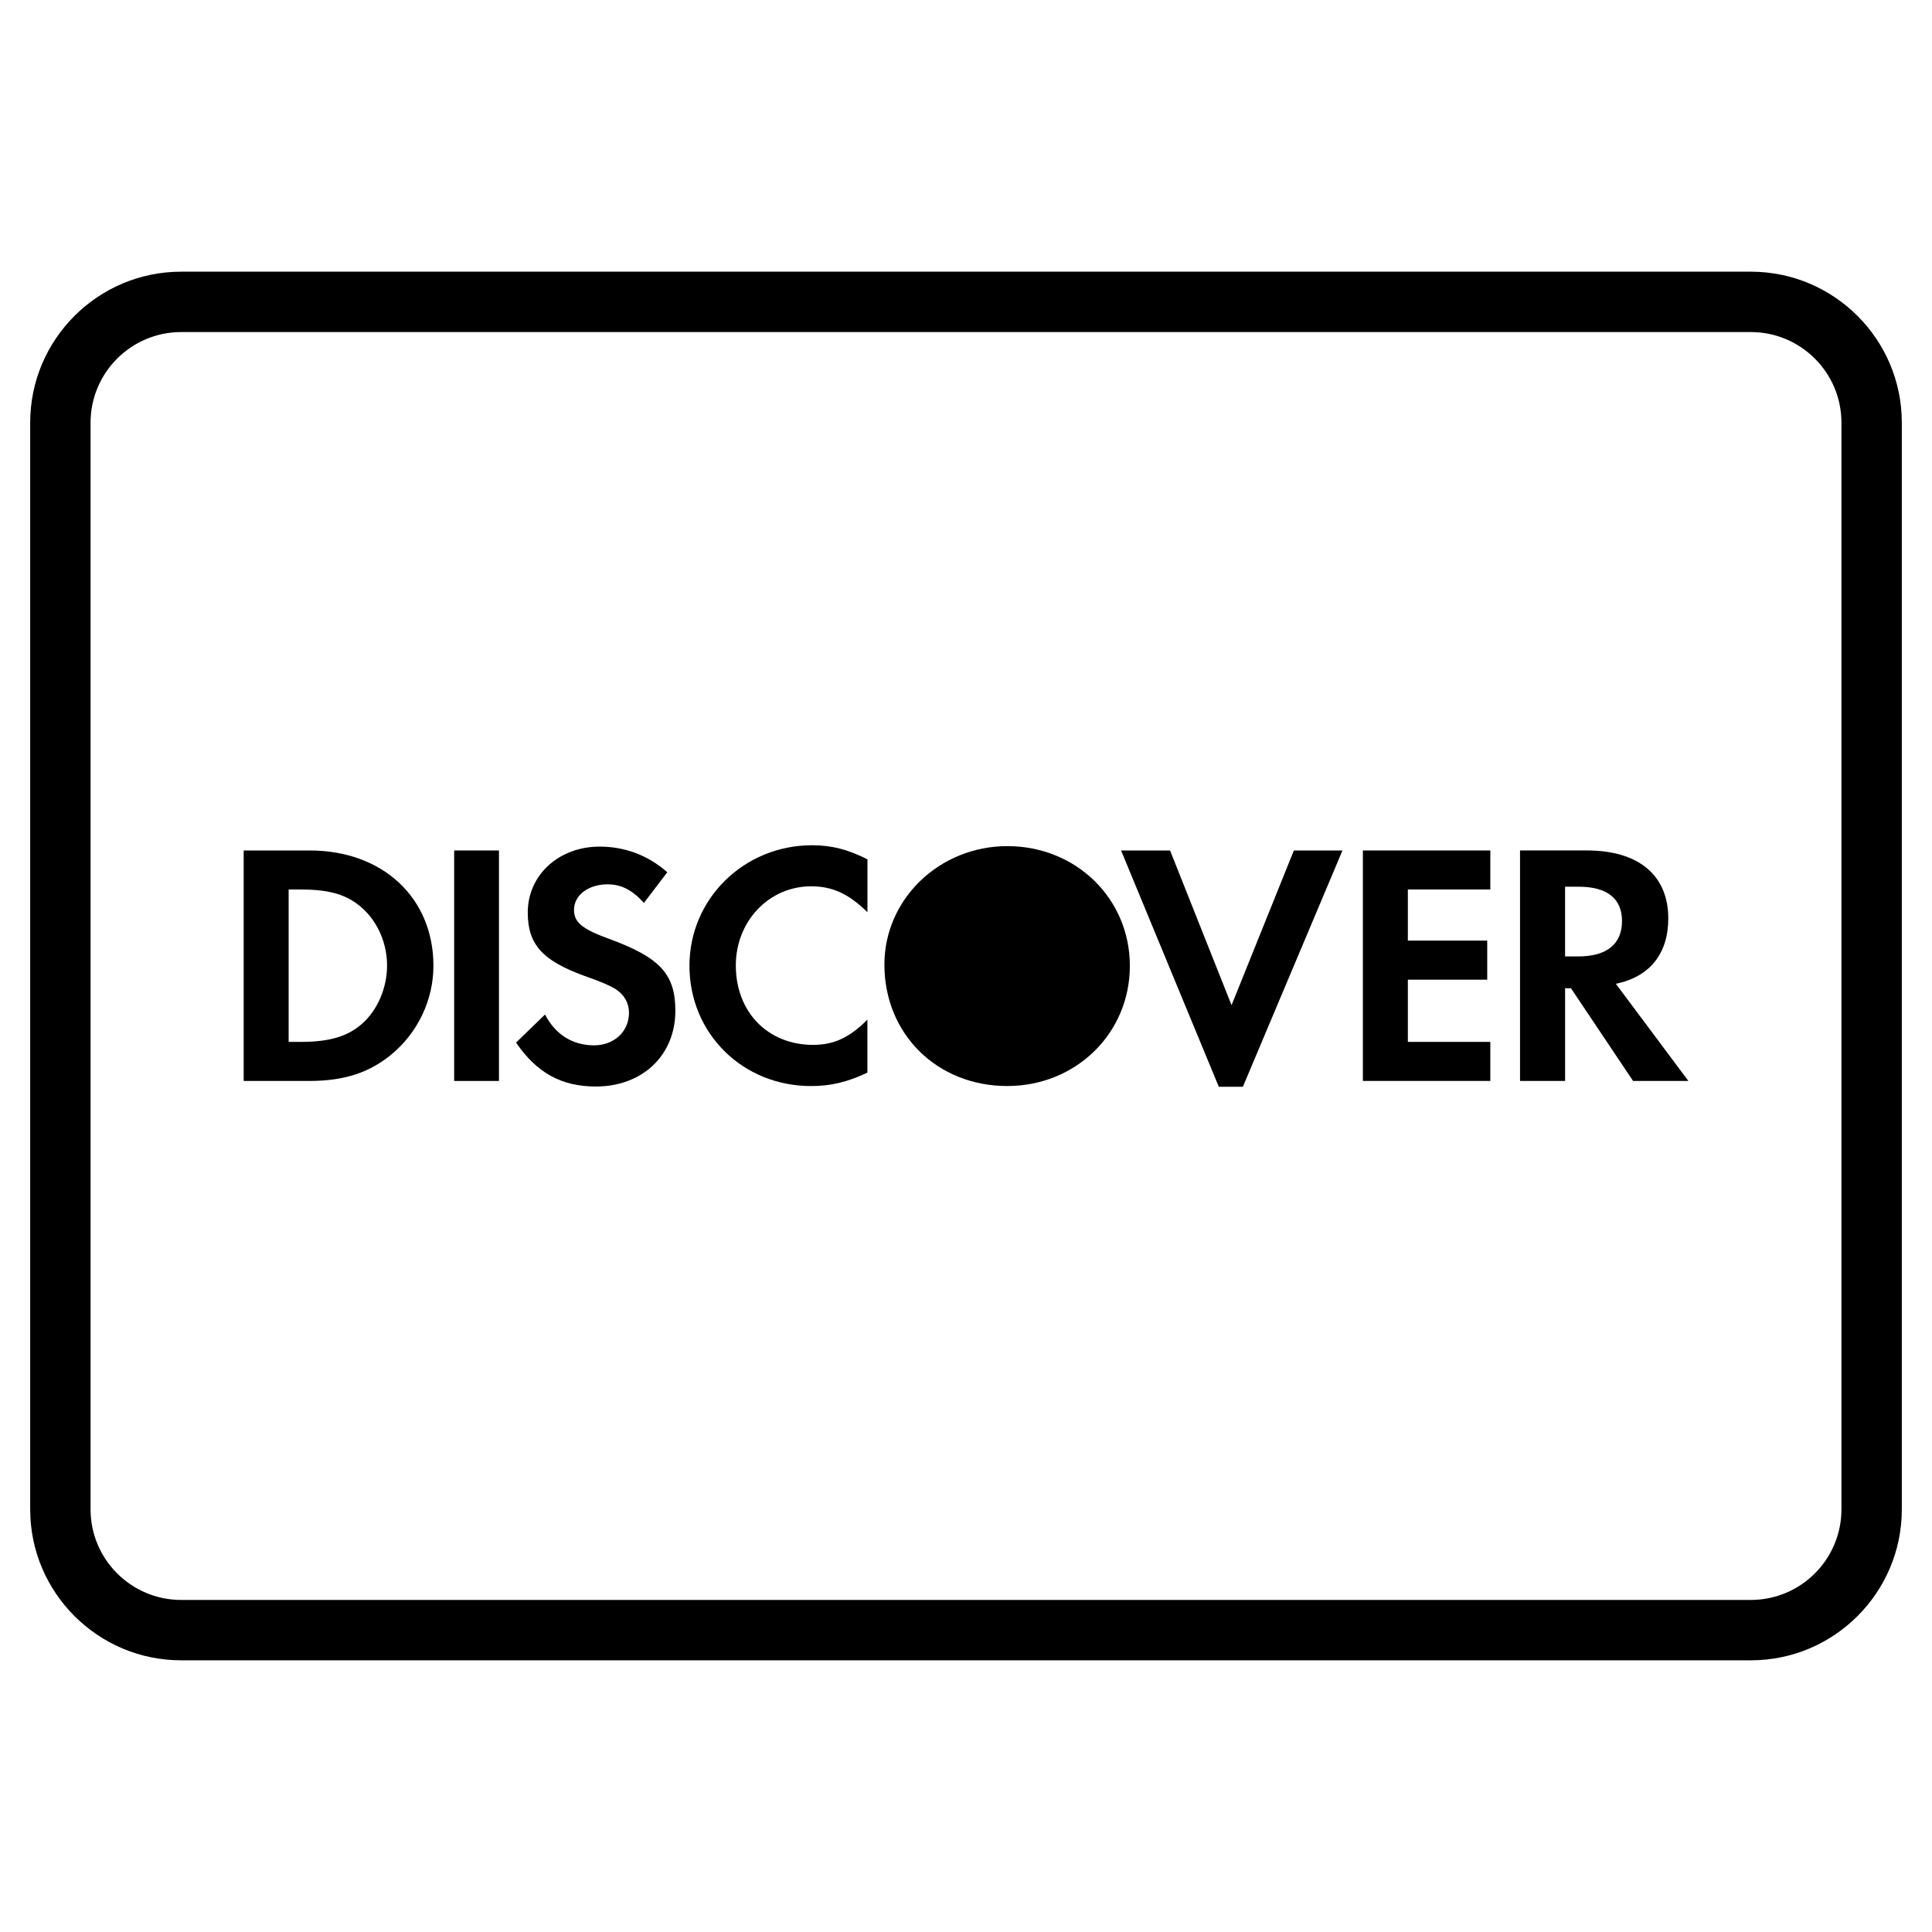 <?xml version="1.0" encoding="utf-8"?>
<!-- Generator: Adobe Illustrator 20.0.0, SVG Export Plug-In . SVG Version: 6.00 Build 0)  -->
<!DOCTYPE svg PUBLIC "-//W3C//DTD SVG 1.1//EN" "http://www.w3.org/Graphics/SVG/1.1/DTD/svg11.dtd">
<svg version="1.1" id="Layer_1" xmlns="http://www.w3.org/2000/svg" xmlns:xlink="http://www.w3.org/1999/xlink" x="0px" y="0px"
	 width="64px" height="64px" viewBox="0 0 64 64" enable-background="new 0 0 64 64" xml:space="preserve">
<path d="M33.368,28.029c-2.247,0-4.071,1.755-4.071,3.922c0,2.305,1.745,4.025,4.071,4.025c2.27,0,4.06-1.745,4.06-3.981
	C37.429,29.774,35.652,28.029,33.368,28.029z"/>
<path d="M10.261,28.173H8.072v7.635h2.175c1.157,0,1.993-0.276,2.725-0.883c0.87-0.72,1.386-1.806,1.386-2.932
	C14.358,29.738,12.674,28.173,10.261,28.173z M12.002,33.906c-0.474,0.423-1.076,0.608-2.04,0.608h-0.4v-5.048h0.4
	c0.964,0,1.543,0.172,2.04,0.617c0.512,0.459,0.82,1.167,0.82,1.899C12.822,32.717,12.514,33.45,12.002,33.906z"/>
<rect x="15.045" y="28.173" width="1.484" height="7.635"/>
<path d="M20.172,31.099c-0.896-0.328-1.157-0.547-1.157-0.96c0-0.48,0.468-0.844,1.111-0.844c0.446,0,0.813,0.179,1.205,0.615
	l0.774-1.016c-0.64-0.563-1.406-0.849-2.241-0.849c-1.351,0-2.381,0.94-2.381,2.183c0,1.055,0.479,1.591,1.876,2.099
	c0.584,0.203,0.881,0.342,1.031,0.436c0.298,0.193,0.446,0.468,0.446,0.787c0,0.621-0.492,1.078-1.157,1.078
	c-0.708,0-1.281-0.355-1.624-1.021l-0.96,0.93c0.686,1.005,1.509,1.455,2.642,1.455c1.546,0,2.635-1.035,2.635-2.509
	C22.371,32.268,21.866,31.718,20.172,31.099z"/>
<path d="M22.839,31.992c0,2.245,1.762,3.985,4.031,3.985c0.64,0,1.188-0.126,1.864-0.445v-1.755c-0.597,0.6-1.121,0.836-1.798,0.836
	c-1.499,0-2.561-1.085-2.561-2.632c0-1.463,1.096-2.621,2.496-2.621c0.706,0,1.246,0.25,1.864,0.859v-1.753
	C28.081,28.137,27.546,28,26.901,28C24.645,28,22.839,29.774,22.839,31.992z"/>
<polygon points="40.797,33.298 38.76,28.173 37.137,28.173 40.374,36 41.172,36 44.471,28.173 42.861,28.173 "/>
<polygon points="45.147,35.807 49.369,35.807 49.369,34.514 46.637,34.514 46.637,32.453 49.266,32.453 49.266,31.159 
	46.637,31.159 46.637,29.465 49.369,29.465 49.369,28.173 45.147,28.173 "/>
<path d="M55.264,30.425c0-1.43-0.981-2.253-2.7-2.253h-2.211v7.635h1.493v-3.07h0.194l2.057,3.07h1.832l-2.402-3.218
	C54.648,32.36,55.264,31.593,55.264,30.425z M52.277,31.683h-0.432v-2.309h0.457c0.93,0,1.429,0.39,1.429,1.134
	C53.73,31.272,53.232,31.683,52.277,31.683z"/>
<path d="M58,9H6c-2.757,0-5,2.243-5,5v36c0,2.757,2.243,5,5,5h52c2.757,0,5-2.243,5-5V14C63,11.243,60.757,9,58,9z M61,50
	c0,1.654-1.346,3-3,3H6c-1.654,0-3-1.346-3-3V14c0-1.654,1.346-3,3-3h52c1.654,0,3,1.346,3,3V50z"/>
</svg>
